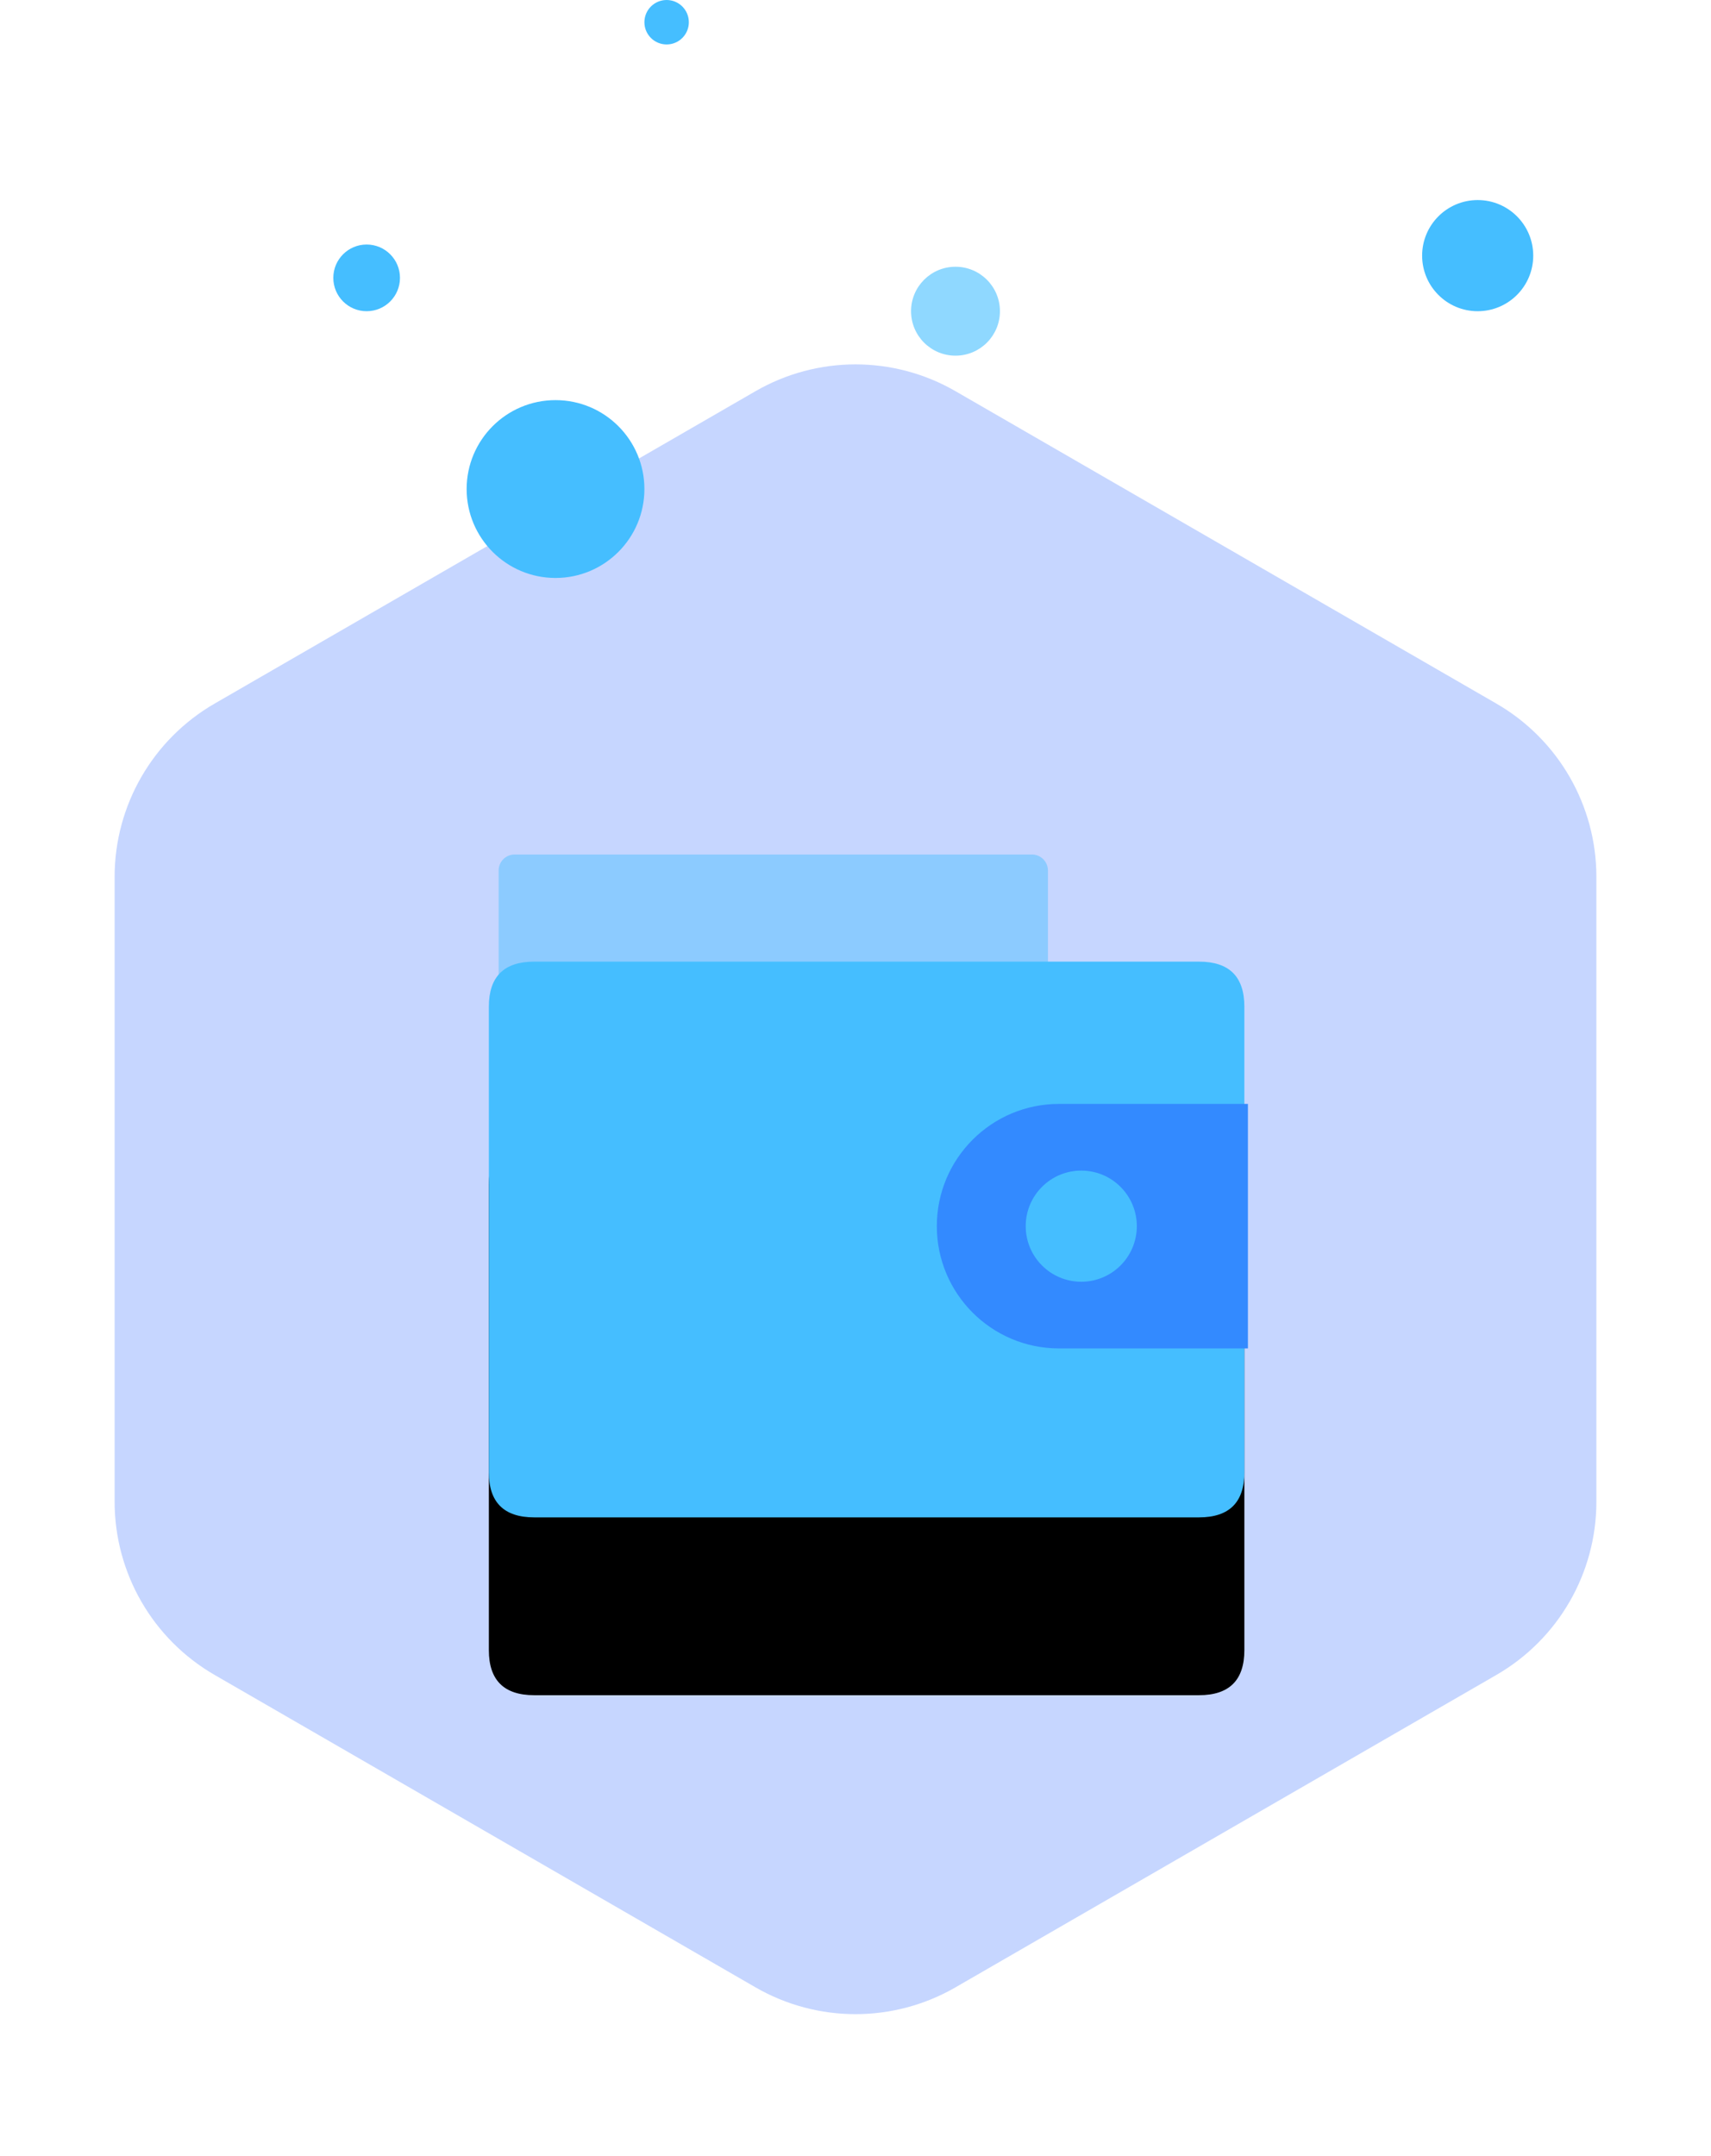 <?xml version="1.0" encoding="UTF-8"?>
<svg width="77px" height="97px" viewBox="0 0 77 97" version="1.1" xmlns="http://www.w3.org/2000/svg" xmlns:xlink="http://www.w3.org/1999/xlink">
    <defs>
        <path d="M1.44,0.72 L1.44,28.33 C1.44,28.727 1.762,29.05 2.16,29.05 L25.44,29.05 C25.838,29.05 26.16,28.727 26.16,28.33 L26.16,0.72 C26.16,0.529 26.084,0.346 25.949,0.211 C25.814,0.076 25.631,0 25.44,0 L2.16,0 C1.762,0 1.44,0.322 1.44,0.72 Z" id="path-1"></path>
        <filter x="-137.5%" y="-89.5%" width="375.1%" height="334.1%" filterUnits="objectBoundingBox" id="filter-2">
            <feOffset dx="0" dy="8" in="SourceAlpha" result="shadowOffsetOuter1"></feOffset>
            <feGaussianBlur stdDeviation="10" in="shadowOffsetOuter1" result="shadowBlurOuter1"></feGaussianBlur>
            <feComposite in="shadowBlurOuter1" in2="SourceAlpha" operator="out" result="shadowBlurOuter1"></feComposite>
            <feColorMatrix values="0 0 0 0 0.278   0 0 0 0 0.42   0 0 0 0 0.976  0 0 0 0.04 0" type="matrix" in="shadowBlurOuter1"></feColorMatrix>
        </filter>
        <path d="M3.04,4.82 L32.96,4.82 C34.32,4.82 35,5.496 35,6.847 L35,27.793 C35,29.144 34.32,29.82 32.96,29.82 L3.04,29.82 C1.68,29.82 1,29.144 1,27.793 L1,6.847 C1,5.496 1.68,4.82 3.04,4.82 Z" id="path-3"></path>
        <filter x="-100.0%" y="-104.0%" width="300.0%" height="372.0%" filterUnits="objectBoundingBox" id="filter-4">
            <feOffset dx="0" dy="8" in="SourceAlpha" result="shadowOffsetOuter1"></feOffset>
            <feGaussianBlur stdDeviation="10" in="shadowOffsetOuter1" result="shadowBlurOuter1"></feGaussianBlur>
            <feColorMatrix values="0 0 0 0 0.278   0 0 0 0 0.42   0 0 0 0 0.976  0 0 0 0.04 0" type="matrix" in="shadowBlurOuter1"></feColorMatrix>
        </filter>
    </defs>
    <g id="Page-1" stroke="none" stroke-width="1" fill="none" fill-rule="evenodd">
        <g id="Create-DAO-Choose-type" transform="translate(-628, -238)">
            <g id="Group-5" transform="translate(466, 200)">
                <g id="Group-9" transform="translate(162, 38)">
                    <g id="Group-4">
                        <path d="M43,17.598 L67.342,31.652 C70.127,33.26 71.842,36.231 71.842,39.446 L71.842,67.554 C71.842,70.769 70.127,73.74 67.342,75.348 L43,89.402 C40.215,91.01 36.785,91.01 34,89.402 L9.658,75.348 C6.873,73.74 5.158,70.769 5.158,67.554 L5.158,39.446 C5.158,36.231 6.873,33.26 9.658,31.652 L34,17.598 C36.785,15.99 40.215,15.99 43,17.598 Z" id="Polygon" fill="#326CFF" opacity="0.28"></path>
                        <circle id="Oval" fill="#45BEFF" cx="25" cy="22" r="4"></circle>
                        <circle id="Oval-Copy-3" fill-opacity="0.6" fill="#45BEFF" cx="43" cy="14" r="2"></circle>
                        <circle id="Oval-Copy-4" fill="#45BEFF" cx="66.5" cy="11.5" r="2.5"></circle>
                        <circle id="Oval-Copy-6" fill="#45BEFF" cx="30" cy="1" r="1"></circle>
                        <circle id="Oval-Copy-5" fill="#45BEFF" cx="16.5" cy="12.5" r="1.5"></circle>
                    </g>
                    <g id="Group-2" transform="translate(21, 38.44)">
                        <g id="Shape">
                            <use fill="black" fill-opacity="1" filter="url(#filter-2)" xlink:href="#path-1"></use>
                            <use fill-opacity="0.449" fill="#45BEFF" fill-rule="evenodd" xlink:href="#path-1"></use>
                        </g>
                        <g id="Path">
                            <use fill="black" fill-opacity="1" filter="url(#filter-4)" xlink:href="#path-3"></use>
                            <use fill="#45BEFF" fill-rule="evenodd" xlink:href="#path-3"></use>
                        </g>
                        <path d="M26.66,11.22 L35.16,11.22 L35.16,11.22 L35.16,22.22 L26.66,22.22 C23.622,22.22 21.16,19.758 21.16,16.72 C21.16,13.682 23.622,11.22 26.66,11.22 Z" id="Rectangle" fill="#338AFF"></path>
                        <circle id="Oval" fill="#45BEFF" cx="27.66" cy="16.72" r="2.5"></circle>
                        <path d="M2.16,5.26 C1.762,5.26 1.44,5.582 1.44,5.98 L1.44,28.3 C1.44,28.698 1.762,29.02 2.16,29.02 L33.84,29.02 C34.238,29.02 34.56,28.698 34.56,28.3 L34.56,5.98 C34.56,5.789 34.484,5.606 34.349,5.471 C34.214,5.336 34.031,5.26 33.84,5.26 L2.16,5.26 M2.16,3.82 L33.84,3.82 C35.033,3.82 36,4.787 36,5.98 L36,28.3 C36,28.873 35.772,29.422 35.367,29.827 C34.962,30.232 34.413,30.46 33.84,30.46 L2.16,30.46 C1.587,30.46 1.038,30.232 0.633,29.827 C0.228,29.422 0,28.873 0,28.3 L0,5.98 C0,4.787 0.967,3.82 2.16,3.82 L2.16,3.82 Z" id="Shape-Copy" fill-rule="nonzero"></path>
                    </g>
                </g>
            </g>
        </g>
    </g>
</svg>